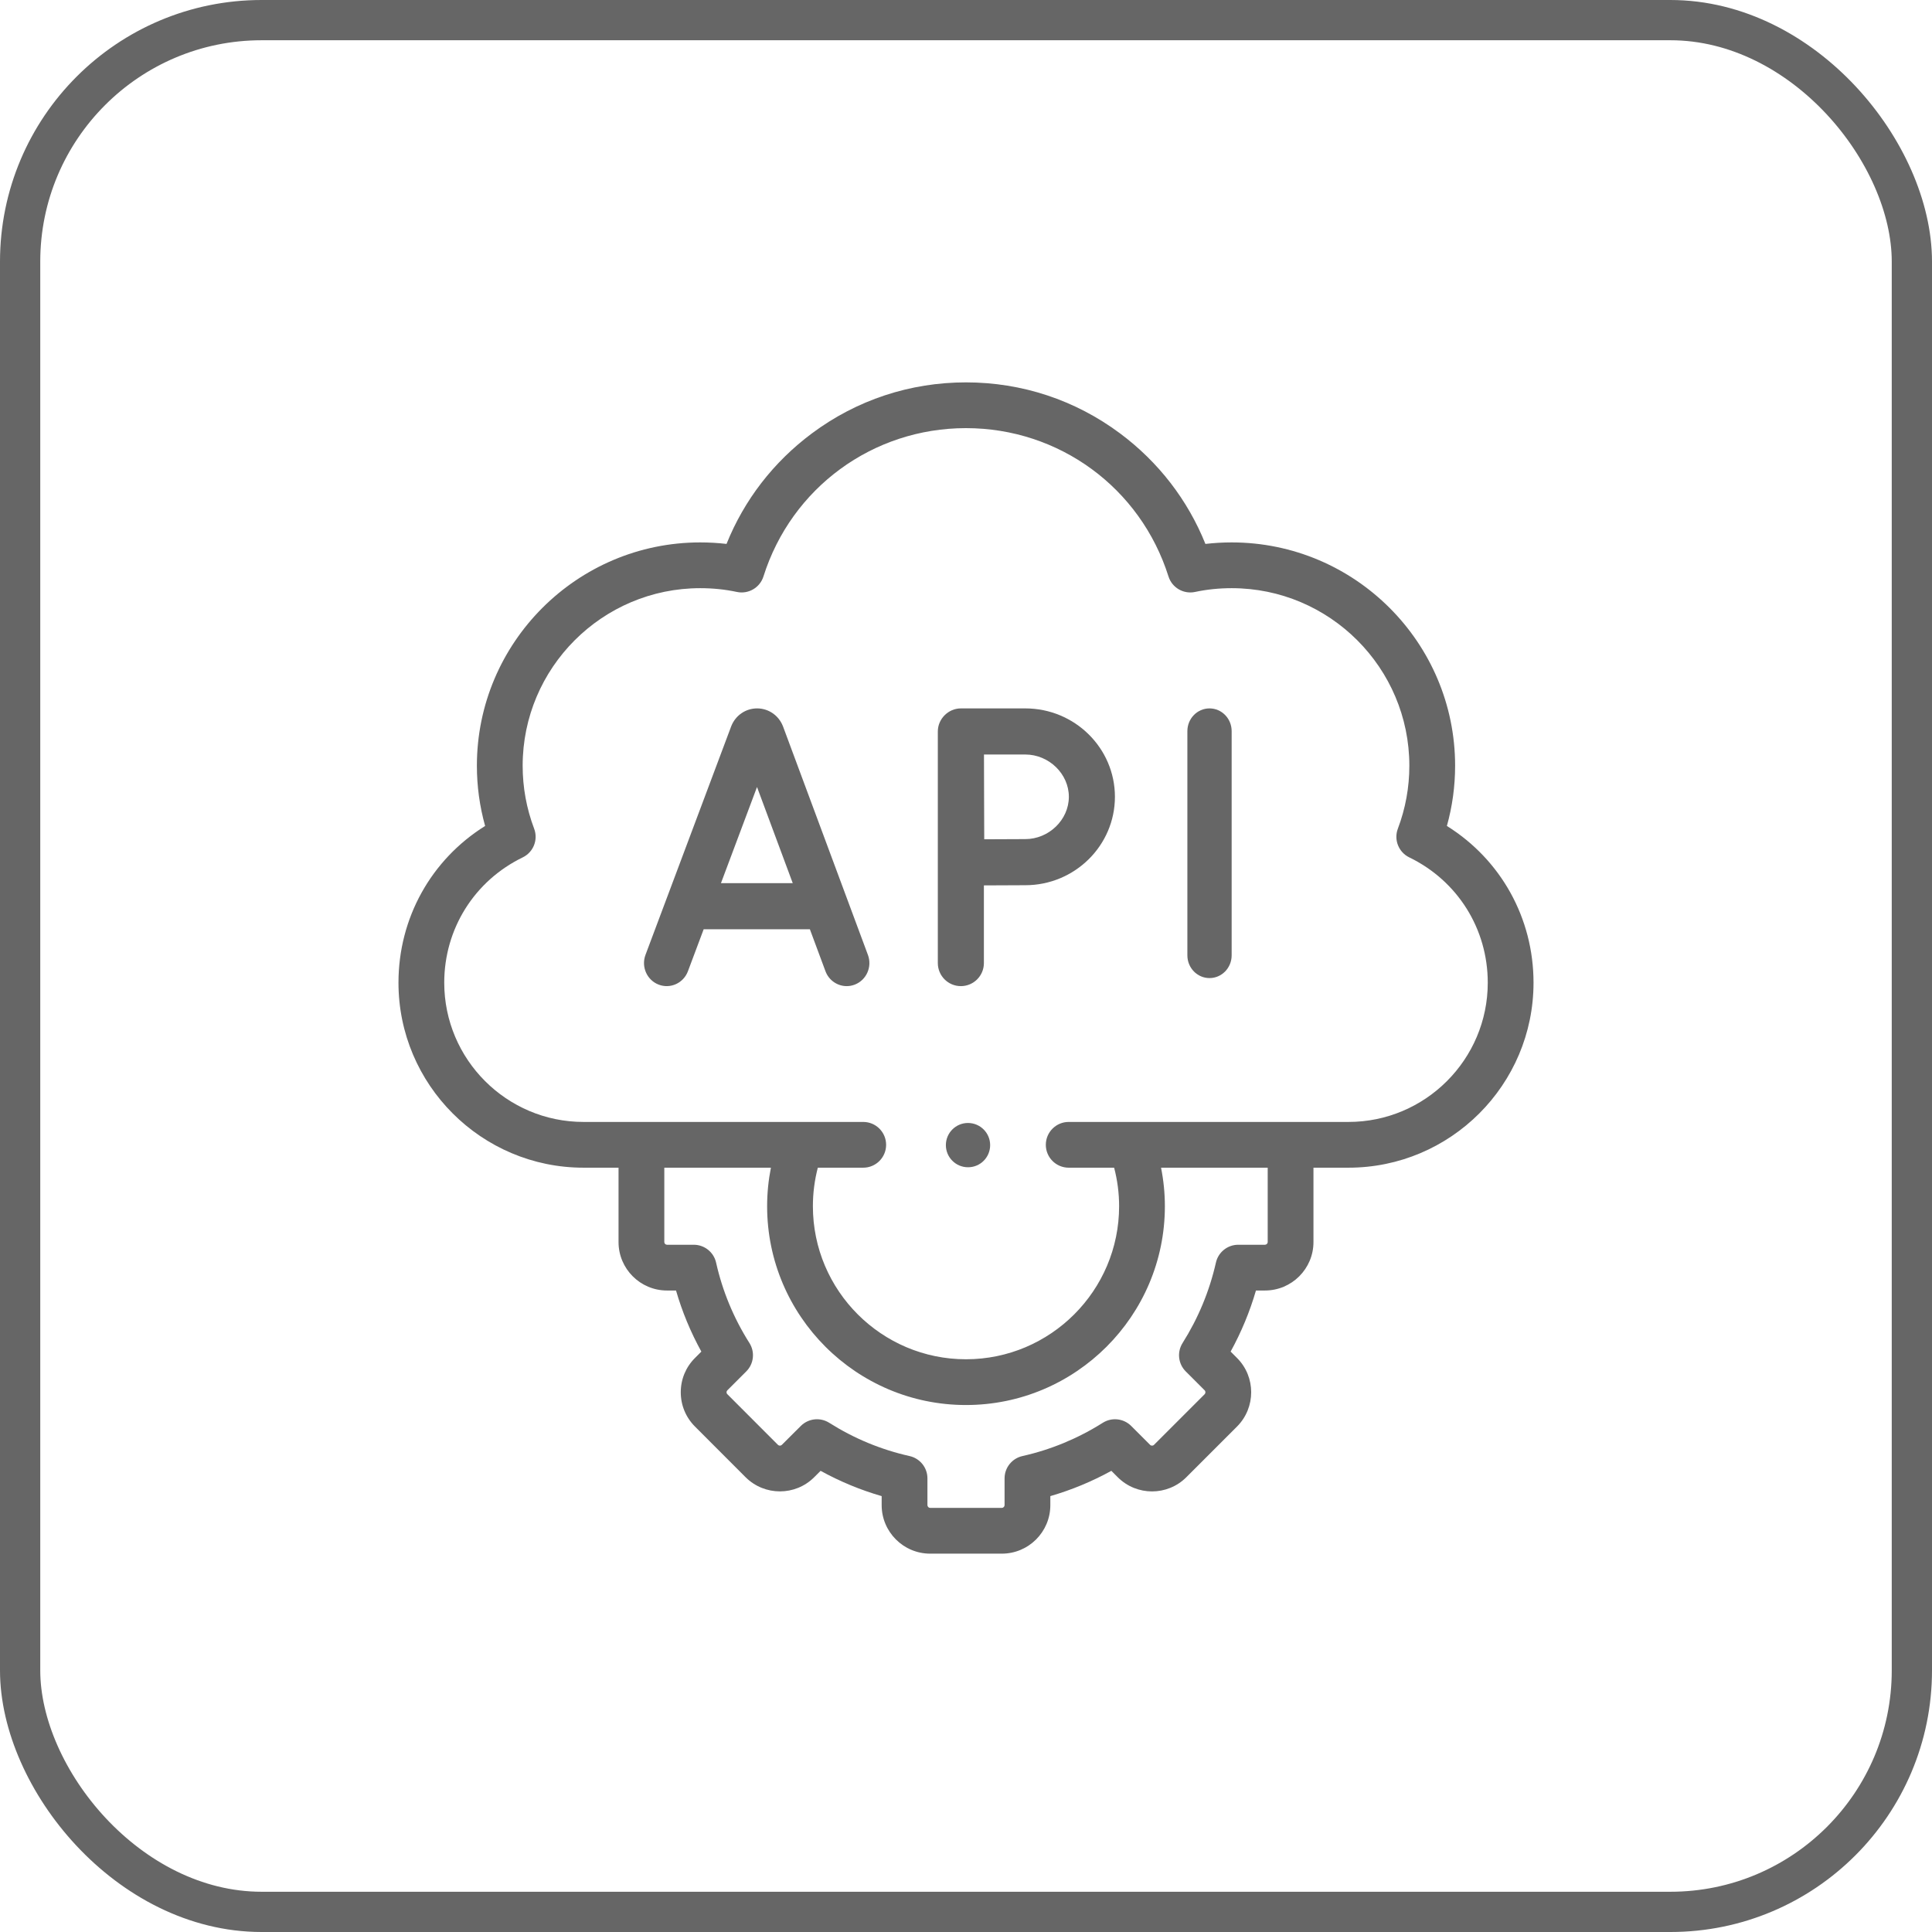 <?xml version="1.0" encoding="UTF-8"?>
<svg width="480px" height="480px" viewBox="0 0 480 480" version="1.1" xmlns="http://www.w3.org/2000/svg" xmlns:xlink="http://www.w3.org/1999/xlink">
    <title>编组</title>
    <g id="页面-1" stroke="none" stroke-width="1" fill="none" fill-rule="evenodd">
        <g id="编组" transform="translate(5, 5)">
            <g id="结束" stroke="#666666" stroke-width="10">
                <rect id="BORDER" x="0" y="0" width="470" height="470" rx="60"></rect>
            </g>
            <g id="api-(1)" transform="translate(94, 90)" fill="#666666" fill-rule="nonzero">
                <path d="M260.474,110.207 C261.832,105.35 262.519,100.336 262.519,95.243 C262.519,64.65 237.618,39.761 207.01,39.761 C204.809,39.761 202.627,39.887 200.482,40.138 C196.09,29.217 188.822,19.787 179.255,12.662 C168.13,4.379 154.899,0 140.992,0 C127.085,0 113.854,4.379 102.73,12.662 C93.163,19.787 85.894,29.215 81.503,40.136 C79.362,39.887 77.179,39.761 74.974,39.761 C44.376,39.761 19.481,64.65 19.481,95.243 C19.481,100.336 20.168,105.35 21.527,110.207 C8.133,118.568 0,133.078 0,149.149 C0,174.491 20.622,195.109 45.97,195.109 L54.674,195.109 L54.674,213.592 C54.674,220.226 60.072,225.623 66.708,225.623 L68.954,225.623 C70.482,230.895 72.588,235.975 75.25,240.802 L73.674,242.378 C71.397,244.639 70.14,247.659 70.135,250.878 C70.129,254.106 71.381,257.139 73.658,259.415 L86.259,272.029 C90.962,276.702 98.597,276.695 103.271,272.022 L104.877,270.423 C109.701,273.078 114.777,275.181 120.047,276.706 L120.047,278.953 C120.047,285.596 125.453,291 132.097,291 L149.903,291 C156.547,291 161.952,285.595 161.952,278.953 L161.952,276.705 C167.212,275.179 172.285,273.078 177.113,270.424 L178.705,272.017 C183.402,276.711 191.042,276.711 195.738,272.016 L208.352,259.404 C213.025,254.702 213.019,247.07 208.339,242.391 L206.746,240.797 C209.4,235.971 211.506,230.893 213.039,225.623 L215.276,225.623 C221.921,225.623 227.326,220.226 227.326,213.592 L227.326,195.109 L236.03,195.109 C261.378,195.109 282,174.491 282,149.149 C282,133.078 273.868,118.568 260.474,110.207 Z M215.956,213.592 C215.956,213.946 215.638,214.256 215.277,214.256 L208.638,214.256 C205.98,214.256 203.677,216.096 203.092,218.688 C201.492,225.77 198.703,232.494 194.805,238.673 C193.388,240.918 193.715,243.846 195.594,245.723 L200.298,250.428 C200.547,250.677 200.541,251.136 200.299,251.38 L187.698,263.978 C187.546,264.131 187.355,264.163 187.223,264.163 C187.09,264.163 186.899,264.13 186.747,263.979 L182.043,259.275 C180.164,257.397 177.235,257.07 174.988,258.486 C168.801,262.389 162.084,265.17 155.024,266.753 C152.428,267.335 150.583,269.639 150.583,272.299 L150.583,278.953 C150.583,279.309 150.259,279.633 149.904,279.633 L132.098,279.633 C131.736,279.633 131.419,279.315 131.419,278.953 L131.419,272.299 C131.419,269.638 129.573,267.334 126.976,266.753 C119.903,265.17 113.188,262.389 107.019,258.49 C104.775,257.071 101.847,257.393 99.966,259.268 L95.239,263.978 C94.986,264.23 94.535,264.225 94.291,263.981 L81.703,251.38 C81.541,251.218 81.507,251.028 81.507,250.897 C81.507,250.715 81.569,250.561 81.703,250.428 L86.408,245.723 C88.289,243.843 88.614,240.91 87.192,238.664 C83.282,232.493 80.497,225.775 78.912,218.698 C78.331,216.102 76.026,214.256 73.364,214.256 L66.708,214.256 C66.349,214.256 66.045,213.952 66.045,213.592 L66.045,195.109 L92.53,195.109 C91.913,198.245 91.59,201.444 91.59,204.683 C91.59,231.917 113.752,254.074 140.992,254.074 C168.242,254.074 190.411,231.917 190.411,204.683 C190.411,201.452 190.085,198.253 189.462,195.109 L215.956,195.109 L215.956,213.592 L215.956,213.592 Z M236.031,183.742 L166.516,183.742 C163.377,183.742 160.831,186.287 160.831,189.426 C160.831,192.564 163.377,195.109 166.516,195.109 L177.804,195.109 C178.62,198.232 179.04,201.437 179.04,204.683 C179.04,225.649 161.971,242.707 140.992,242.707 C120.022,242.707 102.961,225.649 102.961,204.683 C102.961,201.423 103.377,198.218 104.184,195.109 L115.468,195.109 C118.608,195.109 121.154,192.564 121.154,189.426 C121.154,186.287 118.608,183.742 115.468,183.742 L45.97,183.742 C26.892,183.742 11.371,168.224 11.371,149.149 C11.371,135.784 18.844,123.853 30.874,118.012 C33.519,116.728 34.748,113.639 33.708,110.889 C31.813,105.883 30.853,100.62 30.853,95.243 C30.853,70.919 50.645,51.129 74.975,51.129 C78.11,51.129 81.167,51.444 84.062,52.065 C86.928,52.681 89.793,51.015 90.677,48.22 C97.64,26.177 117.861,11.367 140.992,11.367 C164.124,11.367 184.344,26.177 191.307,48.22 C192.19,51.013 195.051,52.68 197.917,52.066 C200.83,51.444 203.89,51.129 207.009,51.129 C231.347,51.129 251.148,70.919 251.148,95.243 C251.148,100.62 250.187,105.884 248.293,110.889 C247.253,113.639 248.482,116.728 251.127,118.012 C263.157,123.853 270.63,135.784 270.63,149.149 C270.63,168.224 255.109,183.742 236.031,183.742 L236.031,183.742 Z" id="形状"></path>
                <path d="M201.5,81 C198.463,81 196,83.529 196,86.647 L196,142.353 C196,145.471 198.463,148 201.5,148 C204.537,148 207,145.471 207,142.353 L207,86.647 C207,83.529 204.538,81 201.5,81 Z" id="路径"></path>
                <path d="M155.733,81 L139.723,81 C136.614,81 134,83.607 134,86.728 L134,144.272 C134,147.435 136.563,150 139.723,150 C142.883,150 145.446,147.435 145.446,144.272 L145.446,124.975 C149.006,124.953 153.381,124.93 155.733,124.93 C168.011,124.93 178,115.077 178,102.965 C178,90.854 168.011,81 155.733,81 L155.733,81 Z M155.733,113.473 C153.391,113.473 149.079,113.496 145.531,113.517 C145.514,109.857 145.495,105.364 145.495,102.965 C145.495,100.931 145.481,96.269 145.467,92.456 L155.733,92.456 C161.599,92.456 166.554,97.268 166.554,102.965 C166.554,108.661 161.598,113.473 155.733,113.473 Z" id="形状"></path>
                <path d="M95.555,85.521 C95.54,85.482 95.525,85.442 95.509,85.403 C94.448,82.729 91.93,81 89.096,81 C86.262,81 83.744,82.729 82.683,85.403 C82.67,85.437 82.656,85.471 82.644,85.505 L61.371,142.232 C60.262,145.188 61.723,148.497 64.633,149.623 C67.544,150.749 70.801,149.266 71.91,146.31 L75.824,135.873 L102.212,135.873 L106.084,146.293 C106.936,148.586 109.082,150 111.361,150 C112.022,150 112.695,149.881 113.351,149.629 C116.265,148.513 117.735,145.208 116.635,142.248 L95.555,85.521 Z M80.12,124.418 L89.078,100.531 L97.955,124.418 L80.12,124.418 Z" id="形状"></path>
                <path d="M141.492,184 C138.459,184 136,186.463 136,189.5 C136,192.537 138.459,195 141.492,195 L141.524,195 C144.556,195 147,192.537 147,189.5 C147,186.463 144.525,184 141.492,184 L141.492,184 Z" id="路径"></path>
            </g>
        </g>
    </g>
</svg>